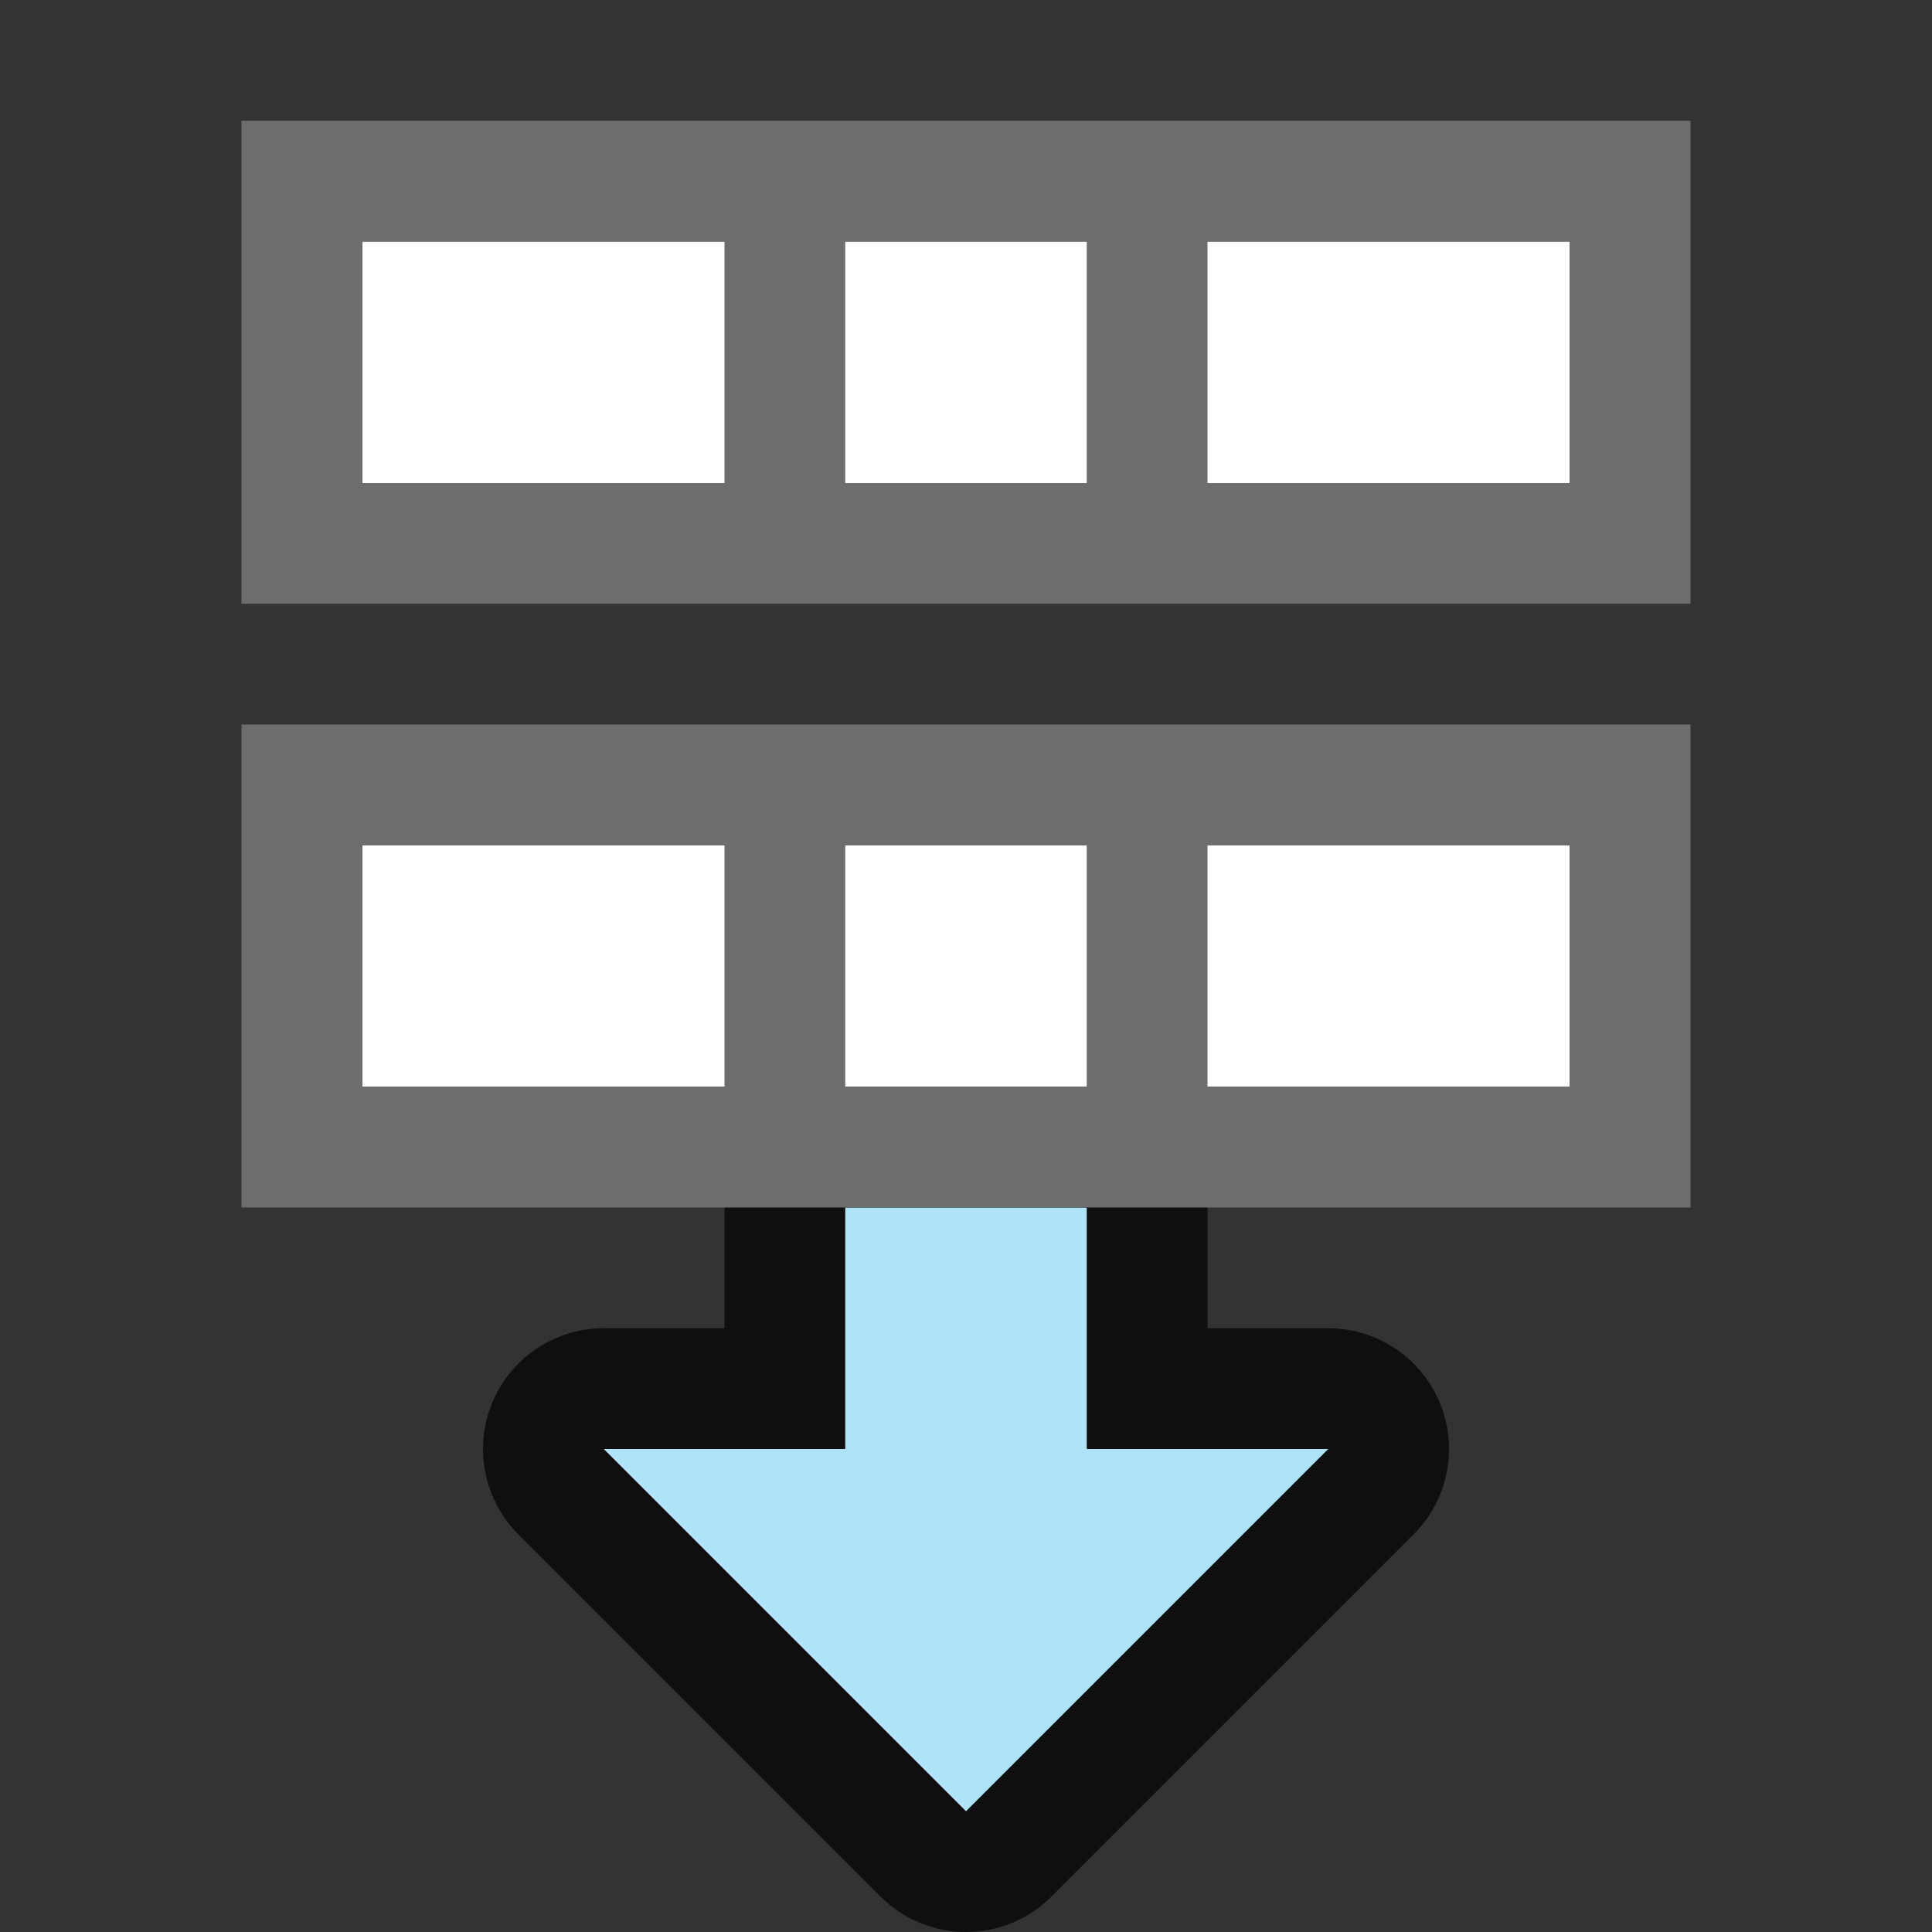 <?xml version="1.0" encoding="UTF-8" standalone="no"?>
<svg
   xmlns:dc="http://purl.org/dc/elements/1.1/"
   xmlns:cc="http://creativecommons.org/ns#"
   xmlns:rdf="http://www.w3.org/1999/02/22-rdf-syntax-ns#"
   xmlns:svg="http://www.w3.org/2000/svg"
   xmlns="http://www.w3.org/2000/svg"
   xmlns:sodipodi="http://sodipodi.sourceforge.net/DTD/sodipodi-0.dtd"
   xmlns:inkscape="http://www.inkscape.org/namespaces/inkscape"
   viewBox="0 0 16 16"
   version="1.1"
   id="svg4"
   sodipodi:docname="sc_distributerows.svg"
   inkscape:export-filename="/home/jupiter007/Libreoffice yaru theme fullcolor/build/cmd/sc_distributerows.png"
   inkscape:export-xdpi="96"
   inkscape:export-ydpi="96"
   inkscape:version="0.92.5 (2060ec1f9f, 2020-04-08)"><rect x="0" y="0" width="16" height="16" fill="#333333" stroke="none"/>
<defs
   id="defs8" />
<sodipodi:namedview
   pagecolor="#ffffff"
   bordercolor="#666666"
   borderopacity="1"
   objecttolerance="10"
   gridtolerance="10"
   guidetolerance="10"
   inkscape:pageopacity="0"
   inkscape:pageshadow="2"
   inkscape:window-width="1920"
   inkscape:window-height="1011"
   id="namedview6"
   showgrid="true"
   inkscape:zoom="29.5"
   inkscape:cx="7.8701995"
   inkscape:cy="3.0099347"
   inkscape:window-x="0"
   inkscape:window-y="32"
   inkscape:window-maximized="1"
   inkscape:current-layer="svg4">
  <inkscape:grid
     type="xygrid"
     id="grid817" />
</sodipodi:namedview>
/&gt;<path
   inkscape:connector-curvature="0"
   id="path856"
   d="M 8,15 5,12 h 2 v -2 h 2 v 2 h 2 z"
   style="opacity:0.7;fill:#000000;fill-opacity:1;stroke:#000000;stroke-width:2;stroke-linecap:butt;stroke-linejoin:round;stroke-miterlimit:4;stroke-dasharray:none;stroke-opacity:1"
   sodipodi:nodetypes="cccccccc" />
<path
   inkscape:connector-curvature="0"
   style="fill:#aee3f8;fill-opacity:1;stroke:none;stroke-width:1px;stroke-linecap:butt;stroke-linejoin:miter;stroke-opacity:1"
   d="M 8,15 5,12 h 2 v -2 h 2 v 2 h 2 z"
   id="path834-1"
   sodipodi:nodetypes="cccccccc" />
<rect
   style="opacity:1;fill:#ffffff;fill-opacity:1;stroke:none;stroke-width:2;stroke-linejoin:round;stroke-miterlimit:4;stroke-dasharray:none"
   id="rect819"
   width="10"
   height="2"
   x="3"
   y="7" />
<path
   inkscape:connector-curvature="0"
   d="m 2,6 v 1 V 10 H 7 9 14 v -3 -1 H 9 7 Z m 1,1 H 6 V 9 H 3 Z m 4,0 H 9 V 9 H 7 Z m 3,0 H 13 V 9 H 10 Z"
   id="path2-3"
   style="fill:#6d6d6d;fill-opacity:1" />
<rect
   y="2"
   x="3"
   height="2"
   width="10"
   id="rect827"
   style="opacity:1;fill:#ffffff;fill-opacity:1;stroke:none;stroke-width:2;stroke-linejoin:round;stroke-miterlimit:4;stroke-dasharray:none" />
<path
   style="fill:#6d6d6d;fill-opacity:1"
   id="path829"
   d="m 2,1 v 1 V 5 H 7 9 14 v -3 -1 H 9 7 Z m 1,1 H 6 V 4 H 3 Z m 4,0 H 9 V 4 H 7 Z m 3,0 H 13 V 4 H 10 Z"
   inkscape:connector-curvature="0" />
</svg>

